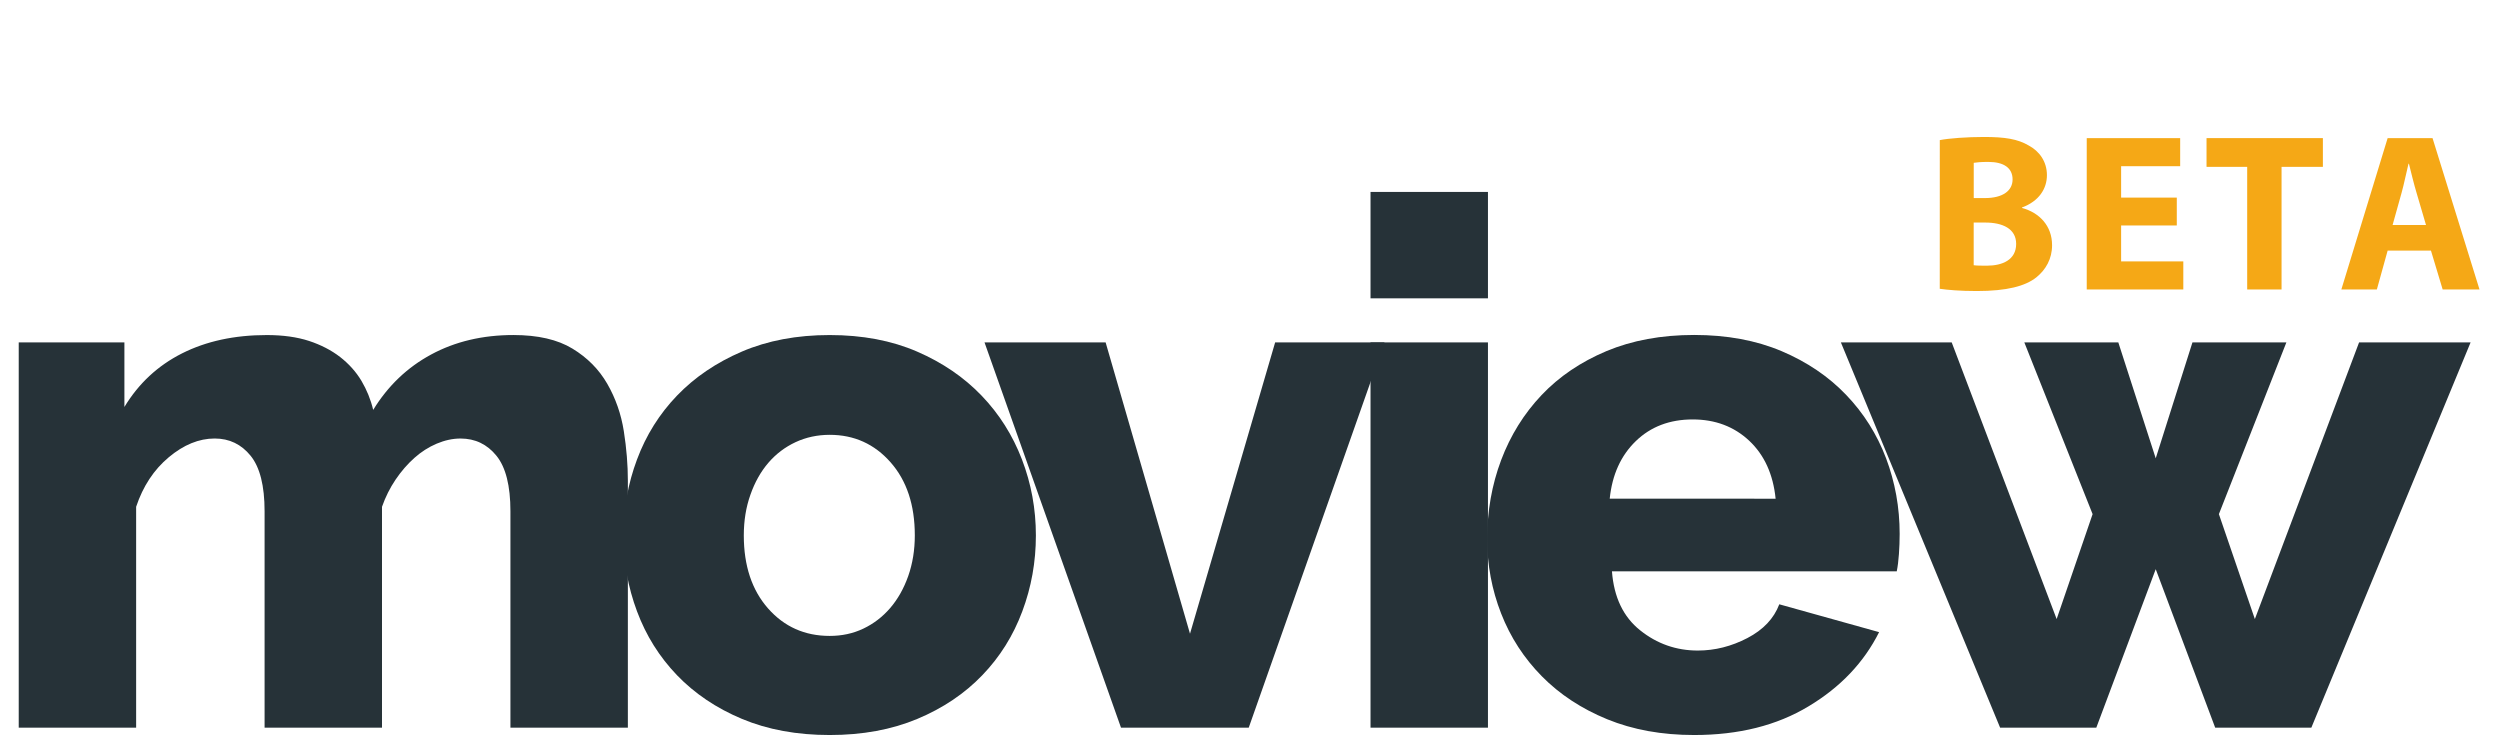 <?xml version="1.0" encoding="utf-8"?>
<!-- Generator: Adobe Illustrator 16.0.0, SVG Export Plug-In . SVG Version: 6.00 Build 0)  -->
<!DOCTYPE svg PUBLIC "-//W3C//DTD SVG 1.1//EN" "http://www.w3.org/Graphics/SVG/1.1/DTD/svg11.dtd">
<svg version="1.1" id="Vrstva_1" xmlns="http://www.w3.org/2000/svg" xmlns:xlink="http://www.w3.org/1999/xlink" x="0px" y="0px"
	 width="133.5px" height="39.917px" viewBox="0 0 133.5 39.917" enable-background="new 0 0 133.5 39.917" xml:space="preserve">
<g>
	<path fill="#263238" d="M33.528,38.859h-6.271V27.298c0-1.358-0.249-2.345-0.745-2.959c-0.496-0.614-1.137-0.922-1.92-0.922
		c-0.418,0-0.842,0.093-1.273,0.274c-0.432,0.184-0.83,0.438-1.195,0.765c-0.366,0.327-0.699,0.712-1,1.155
		c-0.3,0.445-0.542,0.929-0.725,1.451v11.795h-6.27v-11.56c0-1.357-0.249-2.345-0.745-2.959c-0.497-0.613-1.136-0.922-1.921-0.922
		c-0.836,0-1.652,0.334-2.449,1c-0.797,0.666-1.378,1.548-1.744,2.646v11.797H1V18.284h5.643v3.448
		c0.758-1.254,1.784-2.209,3.077-2.861c1.293-0.652,2.802-0.979,4.526-0.979c0.861,0,1.613,0.104,2.254,0.313
		c0.639,0.21,1.194,0.497,1.665,0.861c0.47,0.367,0.849,0.791,1.137,1.272c0.286,0.484,0.495,1,0.626,1.55
		c0.784-1.279,1.816-2.268,3.097-2.959c1.281-0.691,2.743-1.039,4.39-1.039c1.306,0,2.357,0.241,3.154,0.726
		c0.797,0.483,1.417,1.11,1.861,1.882c0.443,0.771,0.738,1.613,0.882,2.527s0.216,1.803,0.216,2.664V38.859z"/>
	<path fill="#263238" d="M44.305,39.25c-1.752,0-3.313-0.287-4.684-0.861c-1.371-0.574-2.527-1.354-3.469-2.332
		c-0.94-0.979-1.652-2.115-2.135-3.41c-0.484-1.293-0.726-2.645-0.726-4.055c0-1.412,0.241-2.763,0.726-4.057
		c0.482-1.293,1.194-2.43,2.135-3.409s2.098-1.765,3.469-2.353s2.932-0.881,4.684-0.881c1.75,0,3.304,0.293,4.662,0.881
		c1.359,0.588,2.509,1.373,3.449,2.353c0.941,0.979,1.659,2.116,2.156,3.409c0.496,1.294,0.744,2.646,0.744,4.057
		c0,1.411-0.242,2.762-0.726,4.055c-0.483,1.295-1.194,2.432-2.136,3.41c-0.94,0.979-2.096,1.758-3.468,2.332
		C47.614,38.963,46.055,39.25,44.305,39.25z M39.719,28.591c0,1.619,0.432,2.918,1.293,3.897c0.863,0.979,1.96,1.47,3.293,1.47
		c0.652,0,1.254-0.129,1.803-0.392c0.548-0.262,1.024-0.627,1.43-1.099c0.404-0.471,0.725-1.038,0.961-1.704
		c0.234-0.666,0.352-1.392,0.352-2.175c0-1.621-0.431-2.92-1.293-3.899c-0.862-0.979-1.946-1.469-3.252-1.469
		c-0.654,0-1.262,0.131-1.822,0.391c-0.563,0.263-1.046,0.629-1.451,1.099c-0.404,0.47-0.725,1.038-0.959,1.704
		C39.836,27.082,39.719,27.807,39.719,28.591z"/>
	<path fill="#263238" d="M59.862,38.859l-7.289-20.575h6.467l4.506,15.557l4.547-15.557h5.839l-7.25,20.575H59.862z"/>
	<path fill="#263238" d="M73.186,15.932V10.25h6.271v5.682H73.186z M73.186,38.859V18.284h6.271v20.575H73.186z"/>
	<path fill="#263238" d="M90.469,39.25c-1.726,0-3.273-0.281-4.645-0.842c-1.371-0.563-2.534-1.326-3.488-2.293
		c-0.954-0.967-1.679-2.082-2.175-3.352c-0.496-1.268-0.745-2.594-0.745-3.979c0-1.489,0.249-2.895,0.745-4.215
		c0.496-1.316,1.215-2.475,2.155-3.467c0.939-0.994,2.097-1.775,3.469-2.353c1.371-0.573,2.931-0.862,4.684-0.862
		c1.749,0,3.305,0.289,4.663,0.862c1.357,0.575,2.509,1.353,3.447,2.332c0.941,0.979,1.652,2.11,2.137,3.39
		c0.482,1.28,0.726,2.627,0.726,4.037c0,0.366-0.014,0.727-0.039,1.077c-0.024,0.354-0.063,0.66-0.116,0.923H86.078
		c0.105,1.385,0.607,2.436,1.509,3.153c0.9,0.719,1.927,1.078,3.076,1.078c0.914,0,1.797-0.224,2.646-0.666
		c0.853-0.445,1.418-1.045,1.705-1.804l5.33,1.487c-0.812,1.621-2.064,2.939-3.763,3.959C94.882,38.742,92.846,39.25,90.469,39.25z
		 M94.818,26.631c-0.131-1.306-0.604-2.338-1.41-3.096c-0.811-0.758-1.814-1.137-3.018-1.137c-1.229,0-2.242,0.386-3.037,1.156
		c-0.799,0.771-1.263,1.797-1.394,3.074L94.818,26.631L94.818,26.631z"/>
	<path fill="#263238" d="M125.975,18.284h5.955l-8.505,20.575h-5.133l-3.176-8.465l-3.174,8.465h-5.135l-8.504-20.575h5.918
		l5.604,14.774l1.92-5.604l-3.646-9.17h5.019l1.998,6.19l1.961-6.19h5.016l-3.604,9.17l1.921,5.604L125.975,18.284z"/>
</g>
<g>
	<path fill="#F5A816" d="M103.585,7.482c0.479-0.096,1.45-0.168,2.362-0.168c1.115,0,1.799,0.108,2.387,0.456
		c0.563,0.3,0.972,0.852,0.972,1.583c0,0.719-0.42,1.391-1.331,1.727v0.024c0.924,0.252,1.606,0.947,1.606,1.991
		c0,0.731-0.336,1.308-0.839,1.715c-0.588,0.468-1.571,0.731-3.18,0.731c-0.898,0-1.57-0.06-1.979-0.12L103.585,7.482L103.585,7.482
		z M105.395,10.577h0.601c0.96,0,1.476-0.396,1.476-0.996c0-0.611-0.468-0.935-1.296-0.935c-0.396,0-0.623,0.024-0.778,0.048v1.883
		H105.395z M105.395,14.163c0.18,0.024,0.396,0.024,0.709,0.024c0.826,0,1.559-0.312,1.559-1.163c0-0.815-0.731-1.14-1.643-1.14
		h-0.625V14.163z"/>
	<path fill="#F5A816" d="M116.241,12.04h-2.973v1.919h3.321v1.499h-5.157V7.375h4.989v1.499h-3.153v1.679h2.973V12.04L116.241,12.04
		z"/>
	<path fill="#F5A816" d="M120,8.91h-2.171V7.375h6.213V8.91h-2.207v6.548H120V8.91L120,8.91z"/>
	<path fill="#F5A816" d="M127.5,13.383l-0.576,2.075h-1.896l2.472-8.083h2.397l2.508,8.083h-1.967l-0.625-2.075H127.5z
		 M129.549,12.016l-0.504-1.715c-0.145-0.479-0.288-1.08-0.408-1.559h-0.023c-0.119,0.479-0.239,1.091-0.371,1.559l-0.479,1.715
		H129.549z"/>
</g>
</svg>
